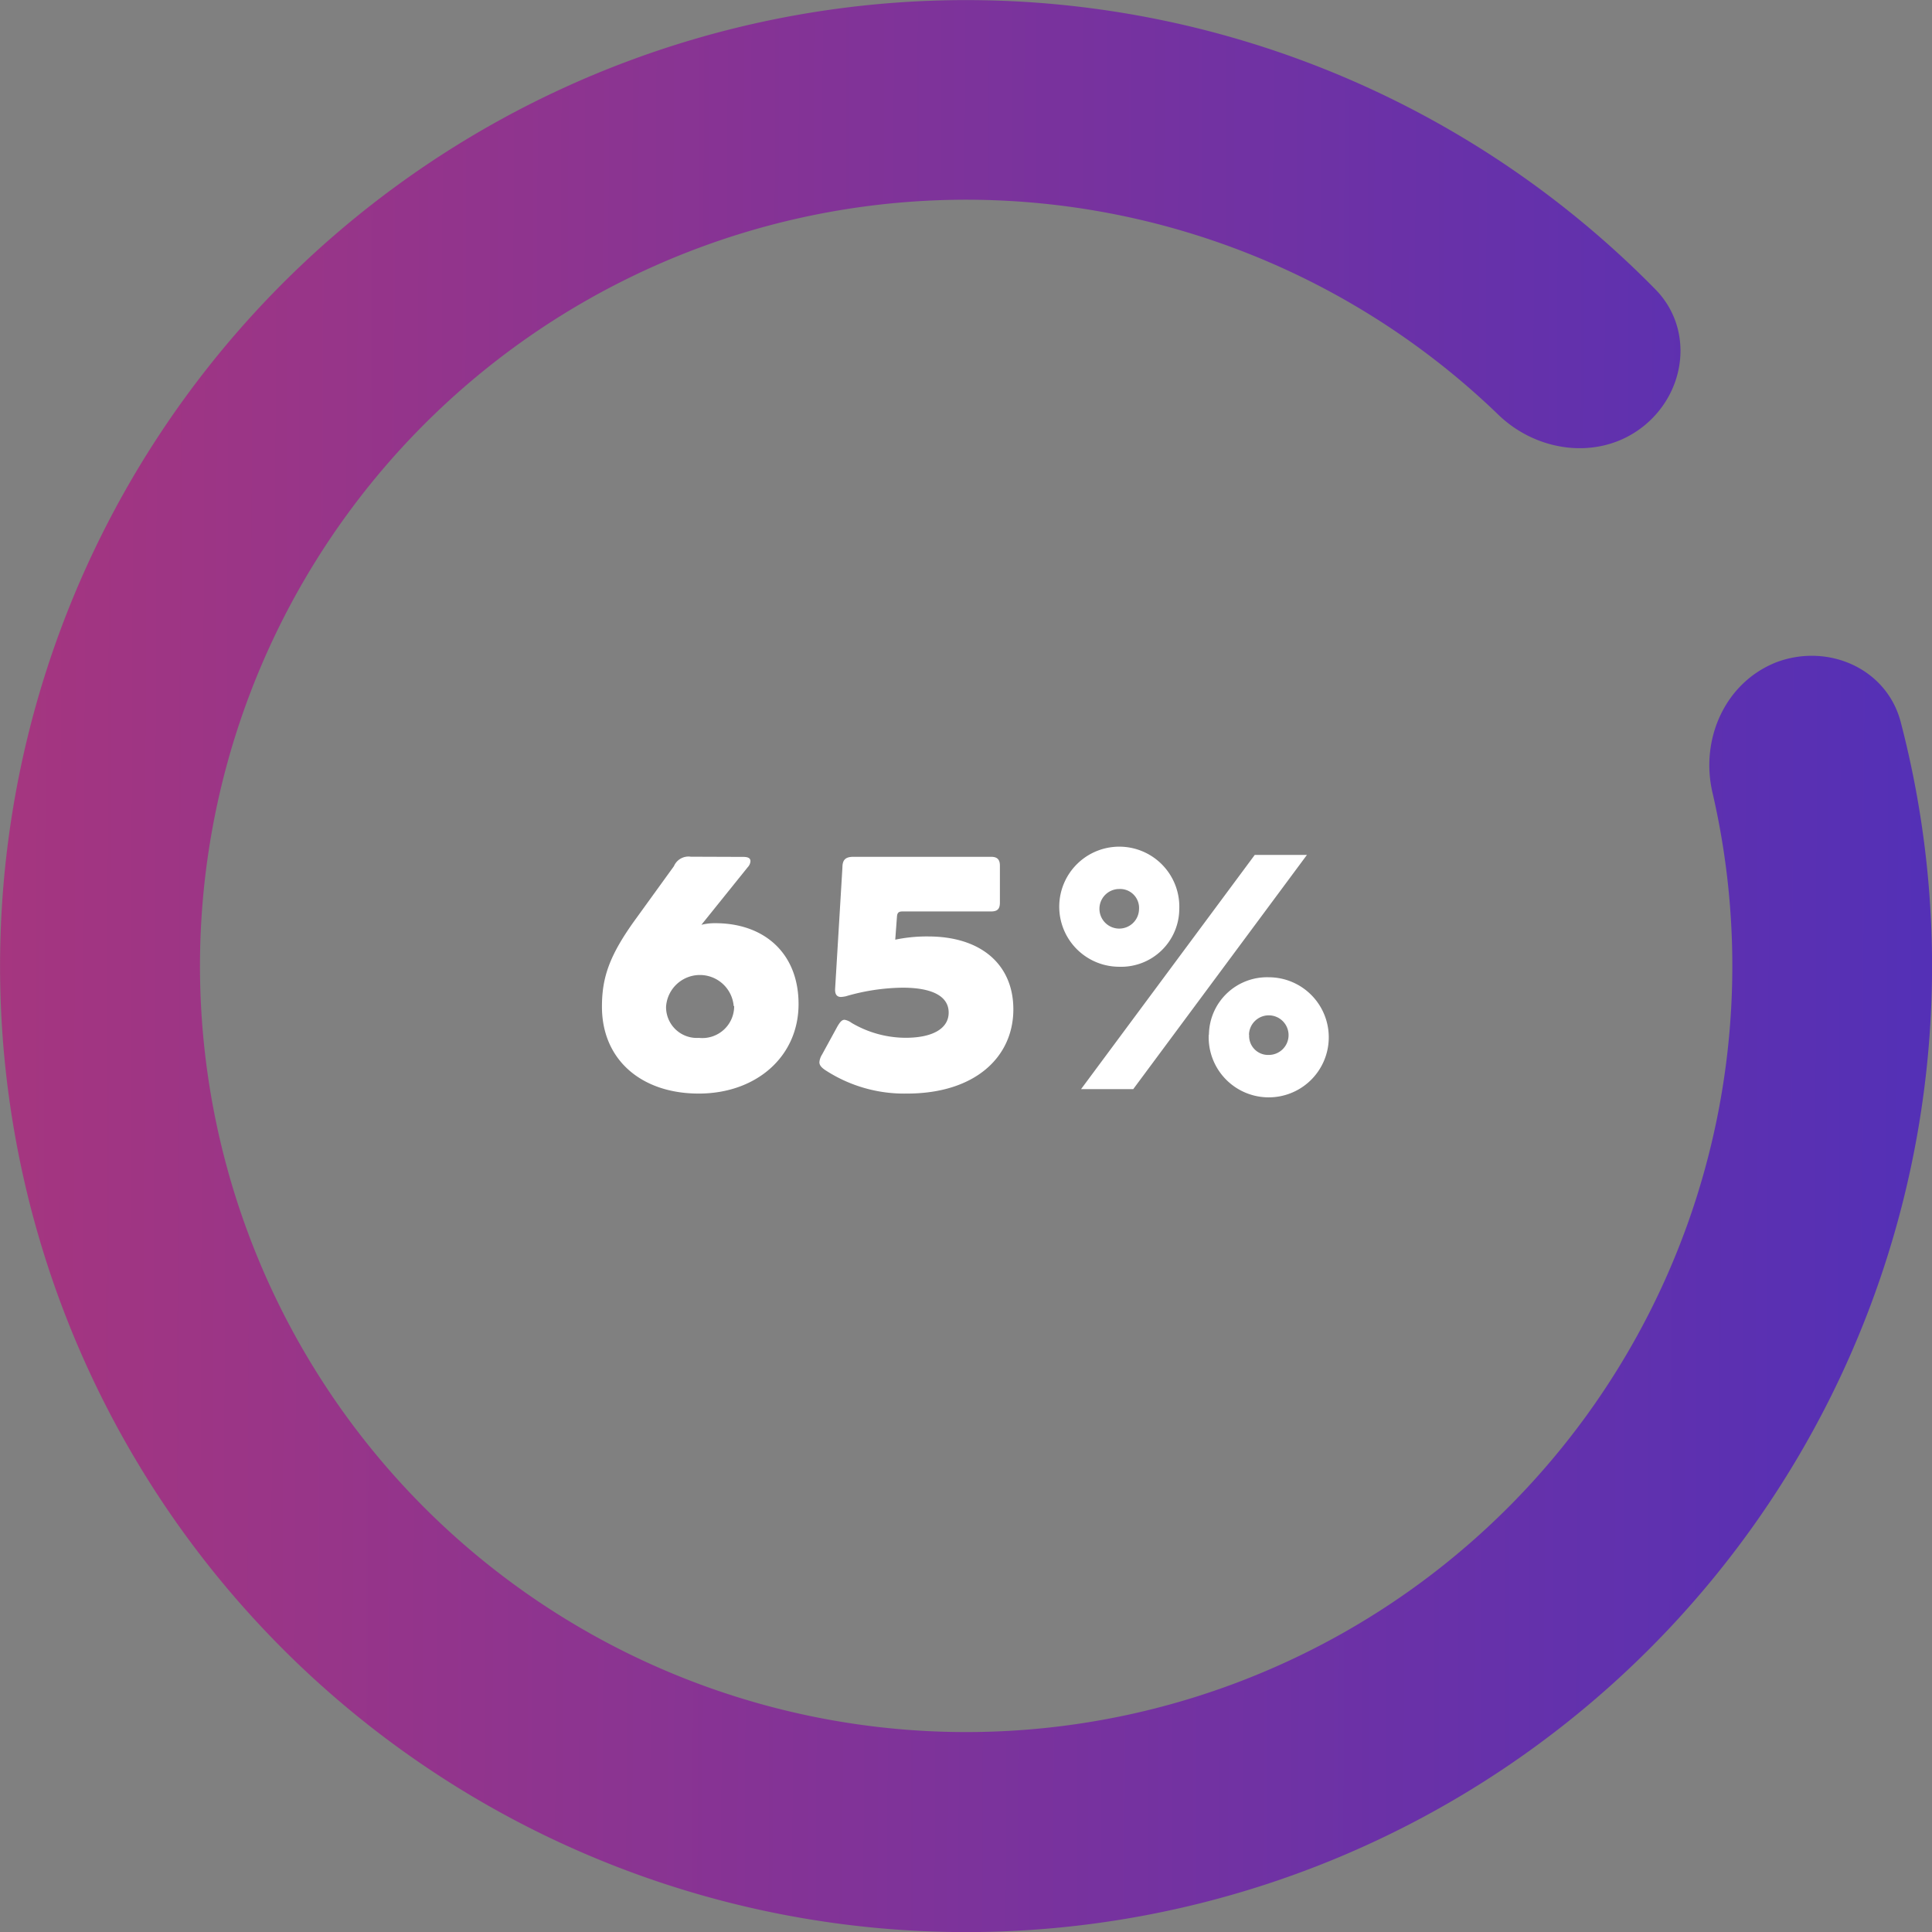 <svg id="Layer_1" data-name="Layer 1" xmlns="http://www.w3.org/2000/svg" xmlns:xlink="http://www.w3.org/1999/xlink" viewBox="0 0 204 204"><rect x="0" y="0" width="204" height="204" fill="#808080" stroke="none"/><defs><style>.cls-1{fill:url(#linear-gradient);}.cls-2{fill:#fff;}</style><linearGradient id="linear-gradient" x1="-12.47" y1="102.31" x2="228.09" y2="101.43" gradientTransform="matrix(1, 0, 0, -1, 0, 203.89)" gradientUnits="userSpaceOnUse"><stop offset="0" stop-color="#aa367c"/><stop offset="1" stop-color="#4a2fbd"/></linearGradient></defs><path class="cls-1" d="M187.64,69.9c5.45-2,11.59.71,13.06,6.35a102,102,0,1,1-25.91-45.7c4.08,4.15,3.29,10.83-1.26,14.46s-11.15,2.82-15.33-1.23a80.9,80.9,0,1,0,22.62,39.91C179.5,78,182.19,72,187.64,69.9Z" transform="translate(0 0)"/><path class="cls-2" d="M124.52,96a6.34,6.34,0,1,0-6.34,6.08A6.14,6.14,0,0,0,124.52,96Zm-4.25,0a2.09,2.09,0,1,1-2.09-2.13A2,2,0,0,1,120.27,96ZM138,90.27h-5.51L114.15,115h5.51Zm-10.37,19a6.34,6.34,0,1,0,6.34-6.08A6.14,6.14,0,0,0,127.65,109.24Zm4.25,0a2.09,2.09,0,1,1,2.09,2.12A2,2,0,0,1,131.9,109.24Z" transform="translate(0 0)"/><path class="cls-2" d="M78.47,90.48c.53,0,.77.14.77.45a1,1,0,0,1-.28.63l-4.9,6.09a5.82,5.82,0,0,1,1.47-.17c5.18,0,8.79,3.18,8.79,8.54,0,5.56-4.48,9.45-10.54,9.45s-10.22-3.57-10.22-9.17c0-3.12.8-5.46,3.6-9.31l4-5.53a1.67,1.67,0,0,1,1.78-1Zm-1,15.75a3.58,3.58,0,0,0-7.14.07,3.25,3.25,0,0,0,3.47,3.29A3.36,3.36,0,0,0,77.52,106.23Z" transform="translate(0 0)"/><path class="cls-2" d="M89.91,108a11.29,11.29,0,0,0,5.71,1.58c2.9,0,4.55-1,4.55-2.66s-1.61-2.63-4.87-2.63a22.11,22.11,0,0,0-6,.91,3.69,3.69,0,0,1-.49.07c-.45,0-.66-.28-.63-.87l.77-12.78c0-.87.35-1.15,1.19-1.15h14.5c.66,0,.94.28.94.94v3.89c0,.7-.28.94-.94.94H95.3c-.42,0-.56.14-.59.56l-.18,2.42A16.35,16.35,0,0,1,98,98.88c5.63,0,9,3,9,7.7,0,5-4,8.89-11.24,8.89A15.24,15.24,0,0,1,87.15,113c-.42-.28-.63-.53-.63-.84a1.81,1.81,0,0,1,.28-.81l1.64-3c.28-.46.46-.67.74-.67A1.69,1.69,0,0,1,89.91,108Z" transform="translate(0 0)"/></svg>